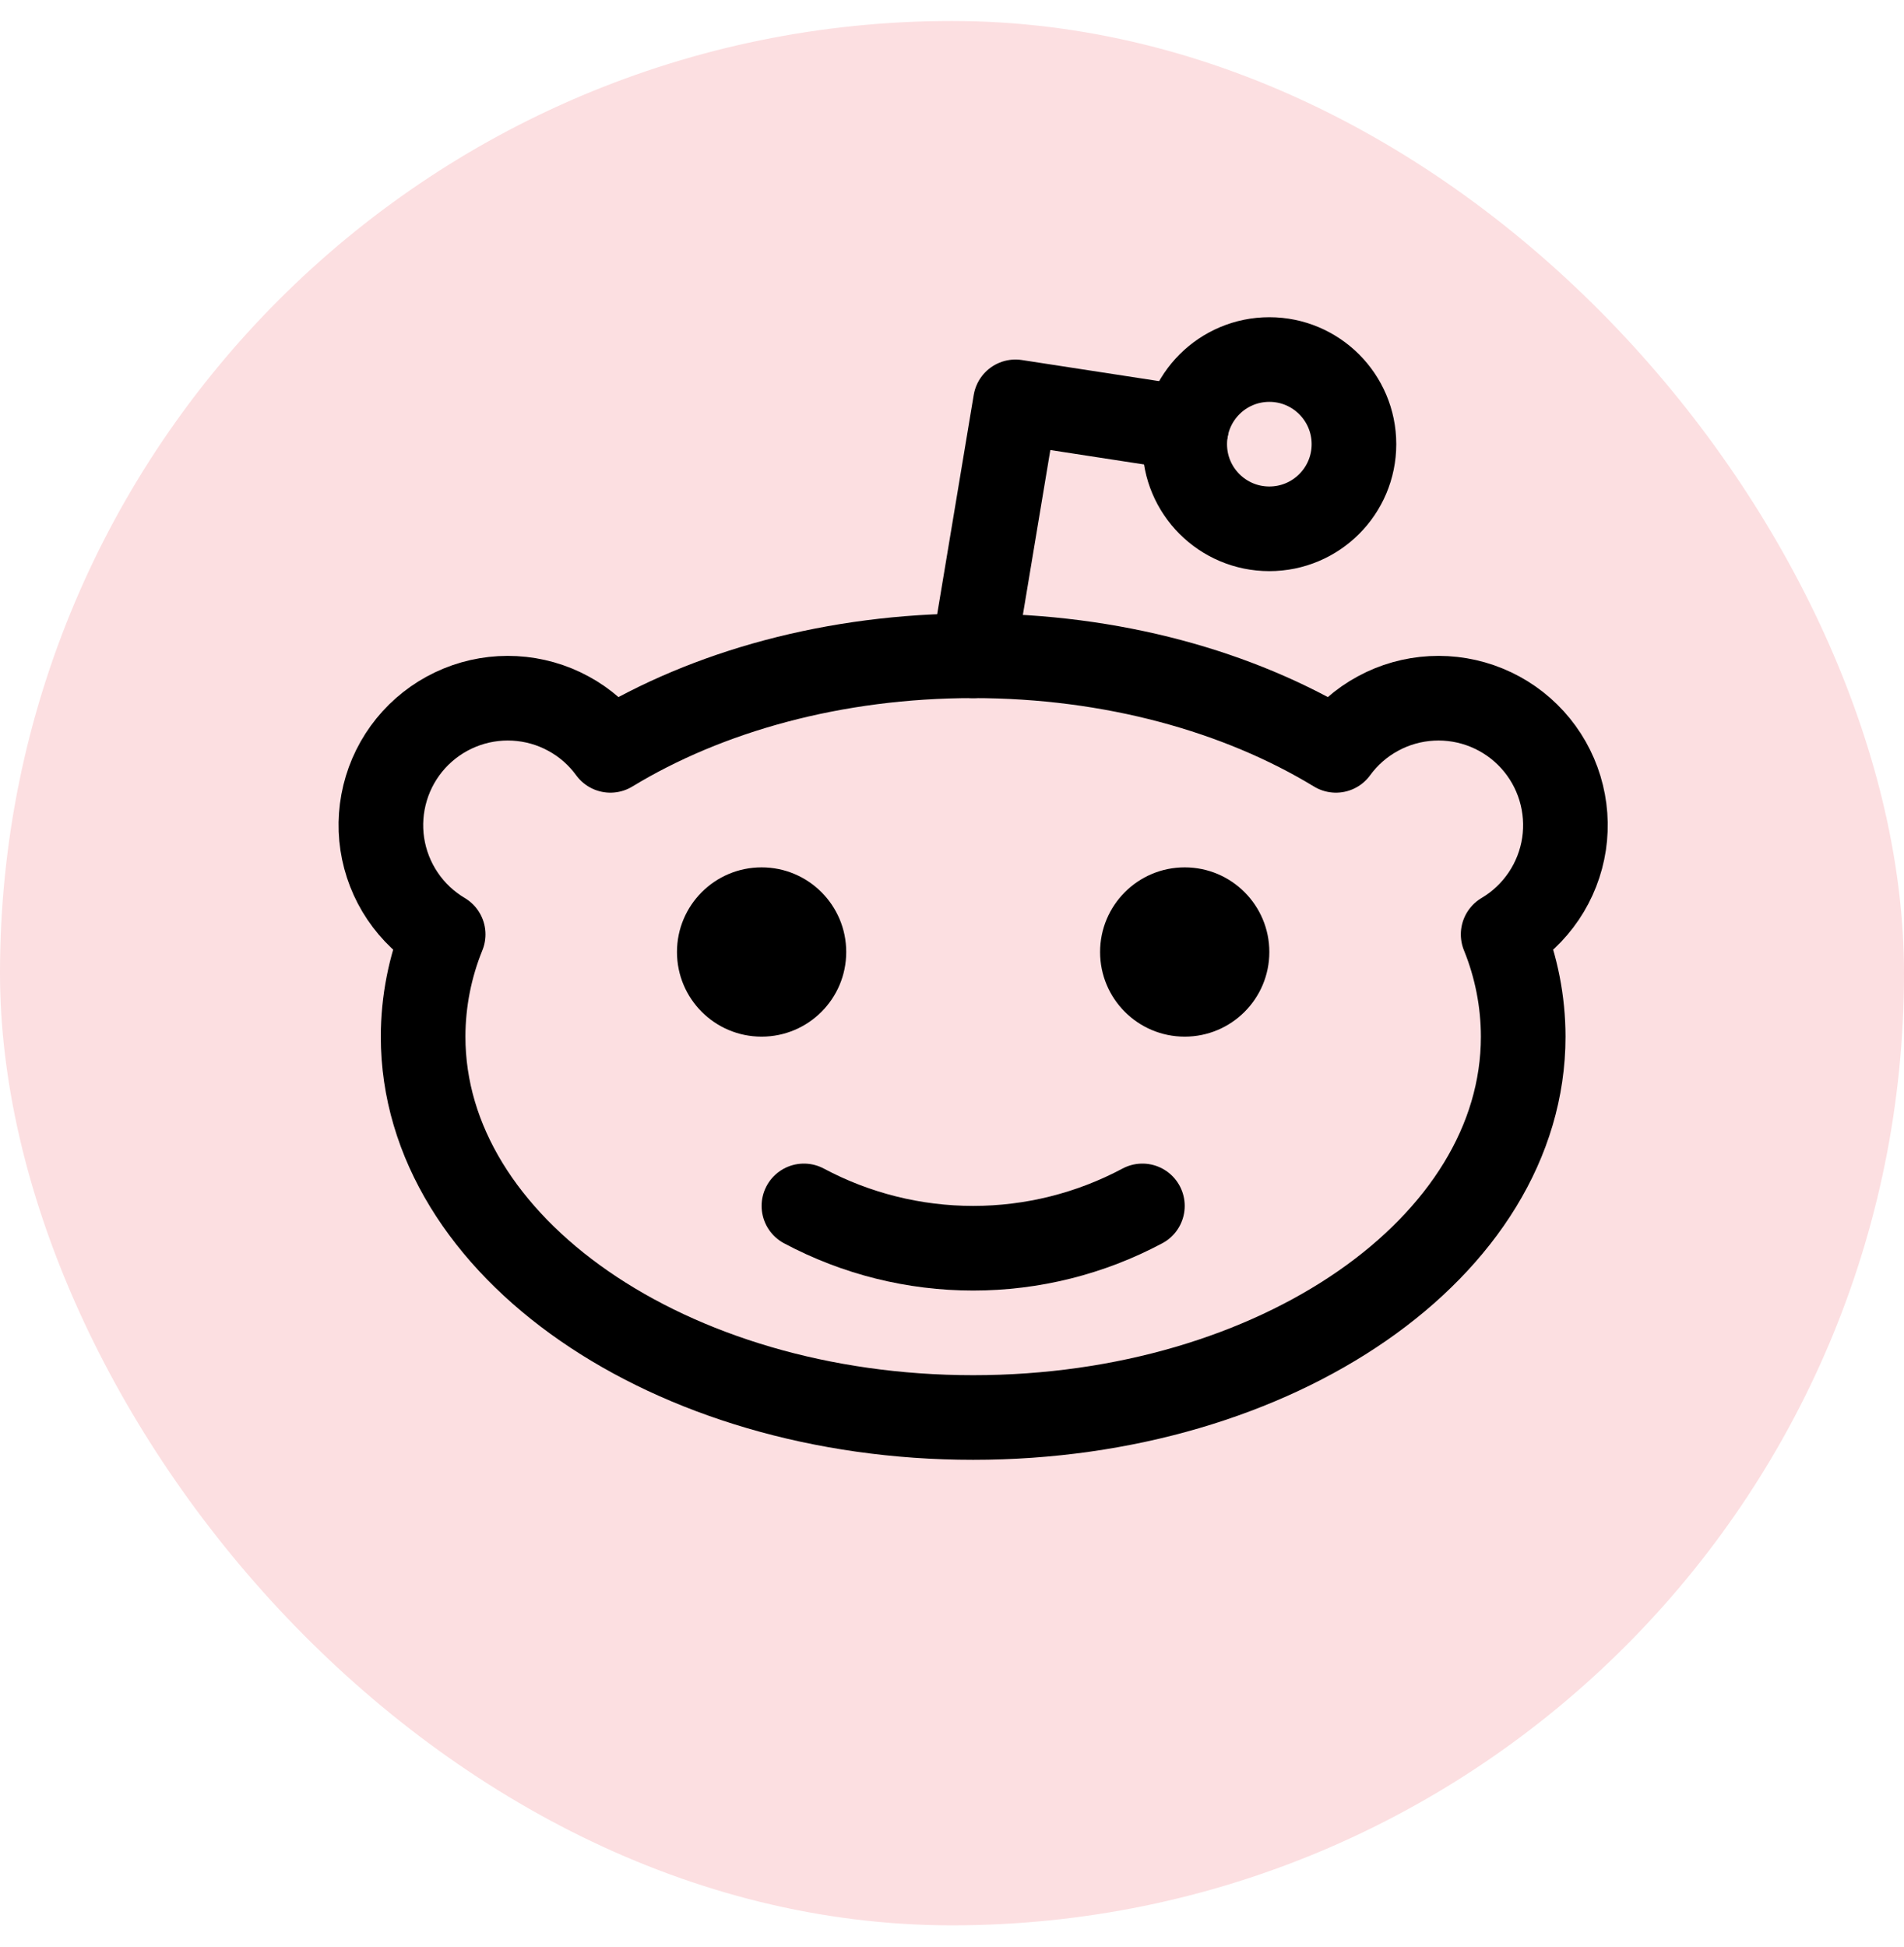 <svg width="45" height="46" viewBox="0 0 45 46" fill="none" xmlns="http://www.w3.org/2000/svg">
<rect y="0.496" width="45" height="45" rx="22.5" fill="#FCDFE1"/>
<g clip-path="url(#clip0_1_289)">
<path d="M30 12.496C31.105 12.496 32 11.601 32 10.496C32 9.392 31.105 8.496 30 8.496C28.895 8.496 28 9.392 28 10.496C28 11.601 28.895 12.496 30 12.496Z" stroke="black" stroke-width="2" stroke-linecap="round" stroke-linejoin="round"/>
<path d="M23 15.496L24 9.496L28.036 10.117" stroke="black" stroke-width="2" stroke-linecap="round" stroke-linejoin="round"/>
<path d="M14.426 17.731C16.715 16.34 19.715 15.496 23 15.496C26.285 15.496 29.285 16.34 31.574 17.731C31.836 17.371 32.175 17.074 32.567 16.862C32.958 16.649 33.392 16.527 33.836 16.503C34.281 16.479 34.725 16.554 35.137 16.723C35.549 16.892 35.919 17.151 36.218 17.48C36.518 17.81 36.74 18.202 36.869 18.628C36.998 19.055 37.031 19.504 36.965 19.945C36.898 20.385 36.735 20.805 36.486 21.174C36.237 21.544 35.909 21.853 35.526 22.08C35.838 22.847 35.999 23.668 36 24.496C36 29.466 30.18 33.496 23 33.496C15.82 33.496 10 29.466 10 24.496C10.001 23.668 10.162 22.847 10.474 22.08C10.091 21.853 9.763 21.544 9.514 21.174C9.265 20.805 9.102 20.385 9.035 19.945C8.969 19.504 9.002 19.055 9.131 18.628C9.26 18.202 9.482 17.81 9.782 17.48C10.081 17.151 10.451 16.892 10.863 16.723C11.274 16.554 11.719 16.479 12.164 16.503C12.608 16.527 13.042 16.649 13.433 16.862C13.825 17.074 14.164 17.371 14.426 17.731Z" stroke="black" stroke-width="2" stroke-linecap="round" stroke-linejoin="round"/>
<path d="M18 24.496C19.105 24.496 20 23.601 20 22.496C20 21.392 19.105 20.496 18 20.496C16.895 20.496 16 21.392 16 22.496C16 23.601 16.895 24.496 18 24.496Z" fill="black"/>
<path d="M28 24.496C29.105 24.496 30 23.601 30 22.496C30 21.392 29.105 20.496 28 20.496C26.895 20.496 26 21.392 26 22.496C26 23.601 26.895 24.496 28 24.496Z" fill="black"/>
<path d="M27 28.496C25.769 29.153 24.395 29.496 23 29.496C21.605 29.496 20.231 29.153 19 28.496" stroke="black" stroke-width="2" stroke-linecap="round" stroke-linejoin="round"/>
</g>
<defs>
<clipPath id="clip0_1_289">
<rect width="32" height="32" fill="white" transform="translate(7 6.496)"/>
</clipPath>
</defs>
</svg>
